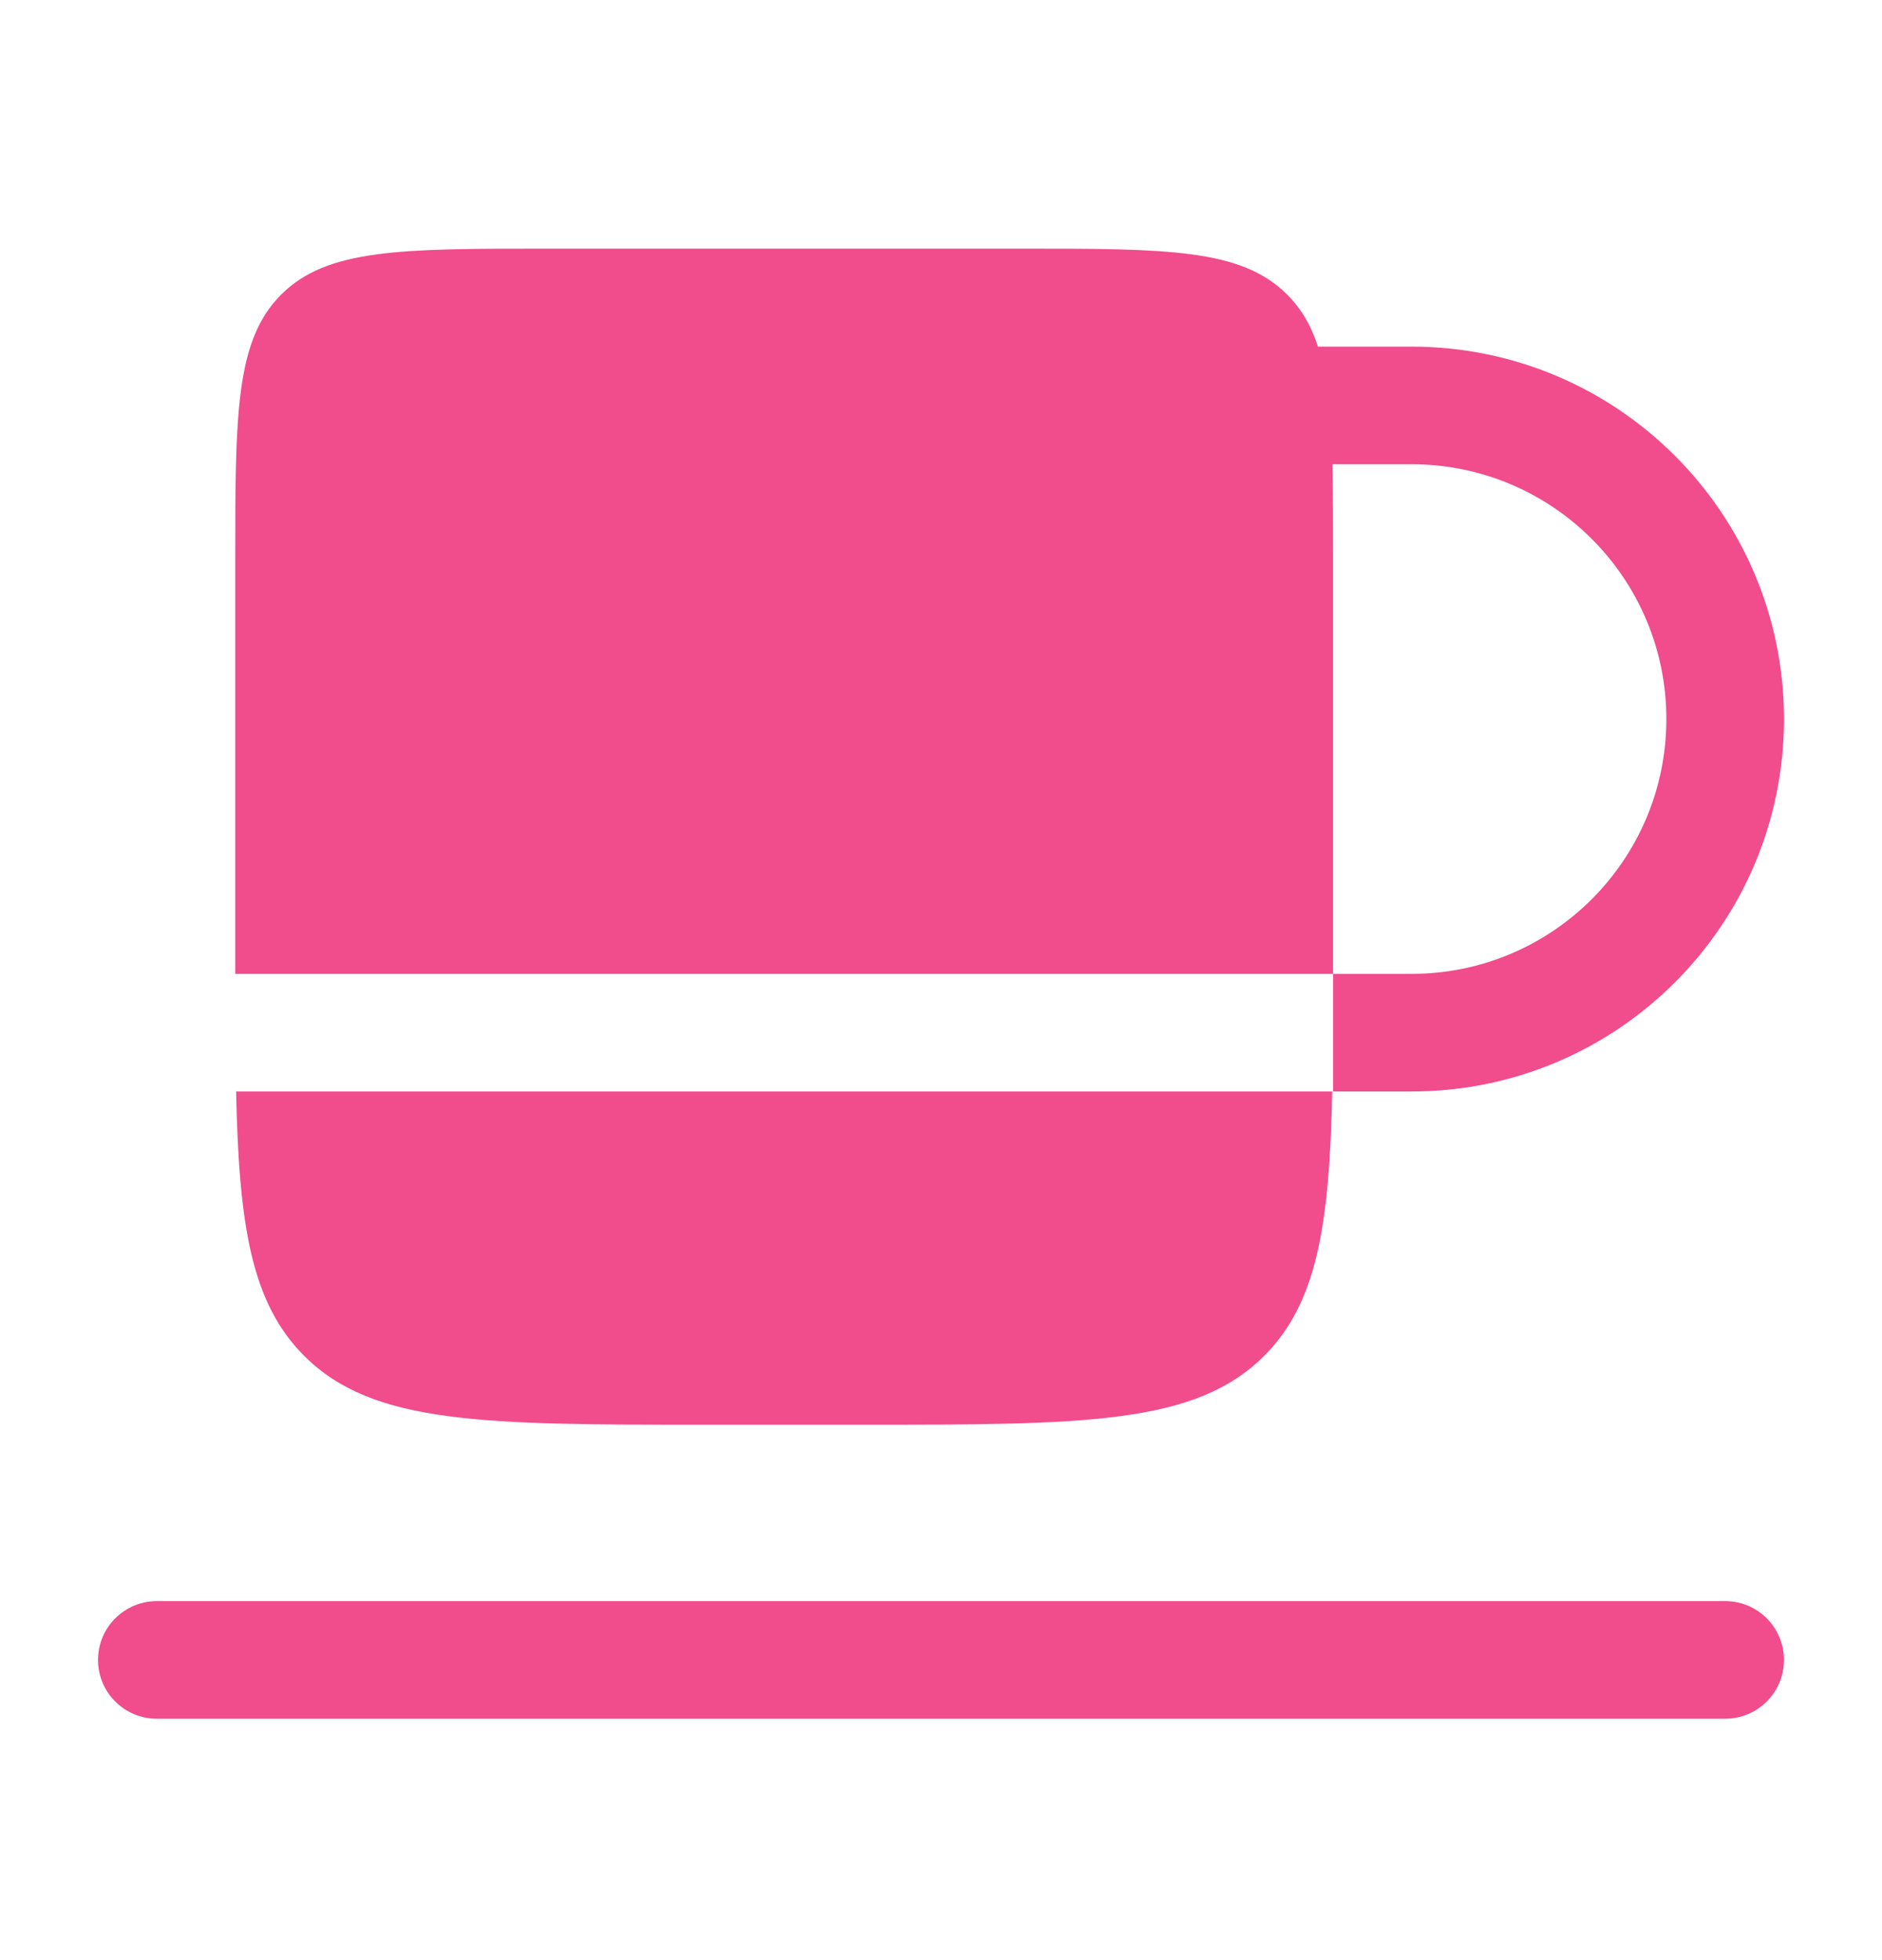<svg width="24" height="25" viewBox="0 0 24 25" fill="none" xmlns="http://www.w3.org/2000/svg">
<path d="M3 7.171C3 5.286 3 4.343 3.586 3.757C4.172 3.171 5.114 3.171 7 3.171H13C14.886 3.171 15.828 3.171 16.414 3.757C16.596 3.939 16.721 4.154 16.807 4.421H18C20.623 4.421 22.75 6.548 22.75 9.171C22.75 11.795 20.623 13.921 18 13.921H17V12.421H18C19.795 12.421 21.25 10.966 21.25 9.171C21.25 7.376 19.795 5.921 18 5.921H16.991C17 6.285 17 6.699 17 7.171V12.421H3L3 7.171Z" fill="#F14C8B"/>
<path d="M3.011 13.921H16.989C16.953 15.627 16.796 16.618 16.121 17.293C15.243 18.171 13.828 18.171 11 18.171H9C6.172 18.171 4.757 18.171 3.879 17.293C3.204 16.618 3.047 15.627 3.011 13.921Z" fill="#F14C8B"/>
<path fill-rule="evenodd" clip-rule="evenodd" d="M1.25 21.171C1.25 20.757 1.586 20.421 2 20.421L22 20.421C22.414 20.421 22.75 20.757 22.75 21.171C22.75 21.586 22.414 21.921 22 21.921L2 21.921C1.586 21.921 1.25 21.586 1.25 21.171Z" fill="#F14C8B"/>
</svg>
